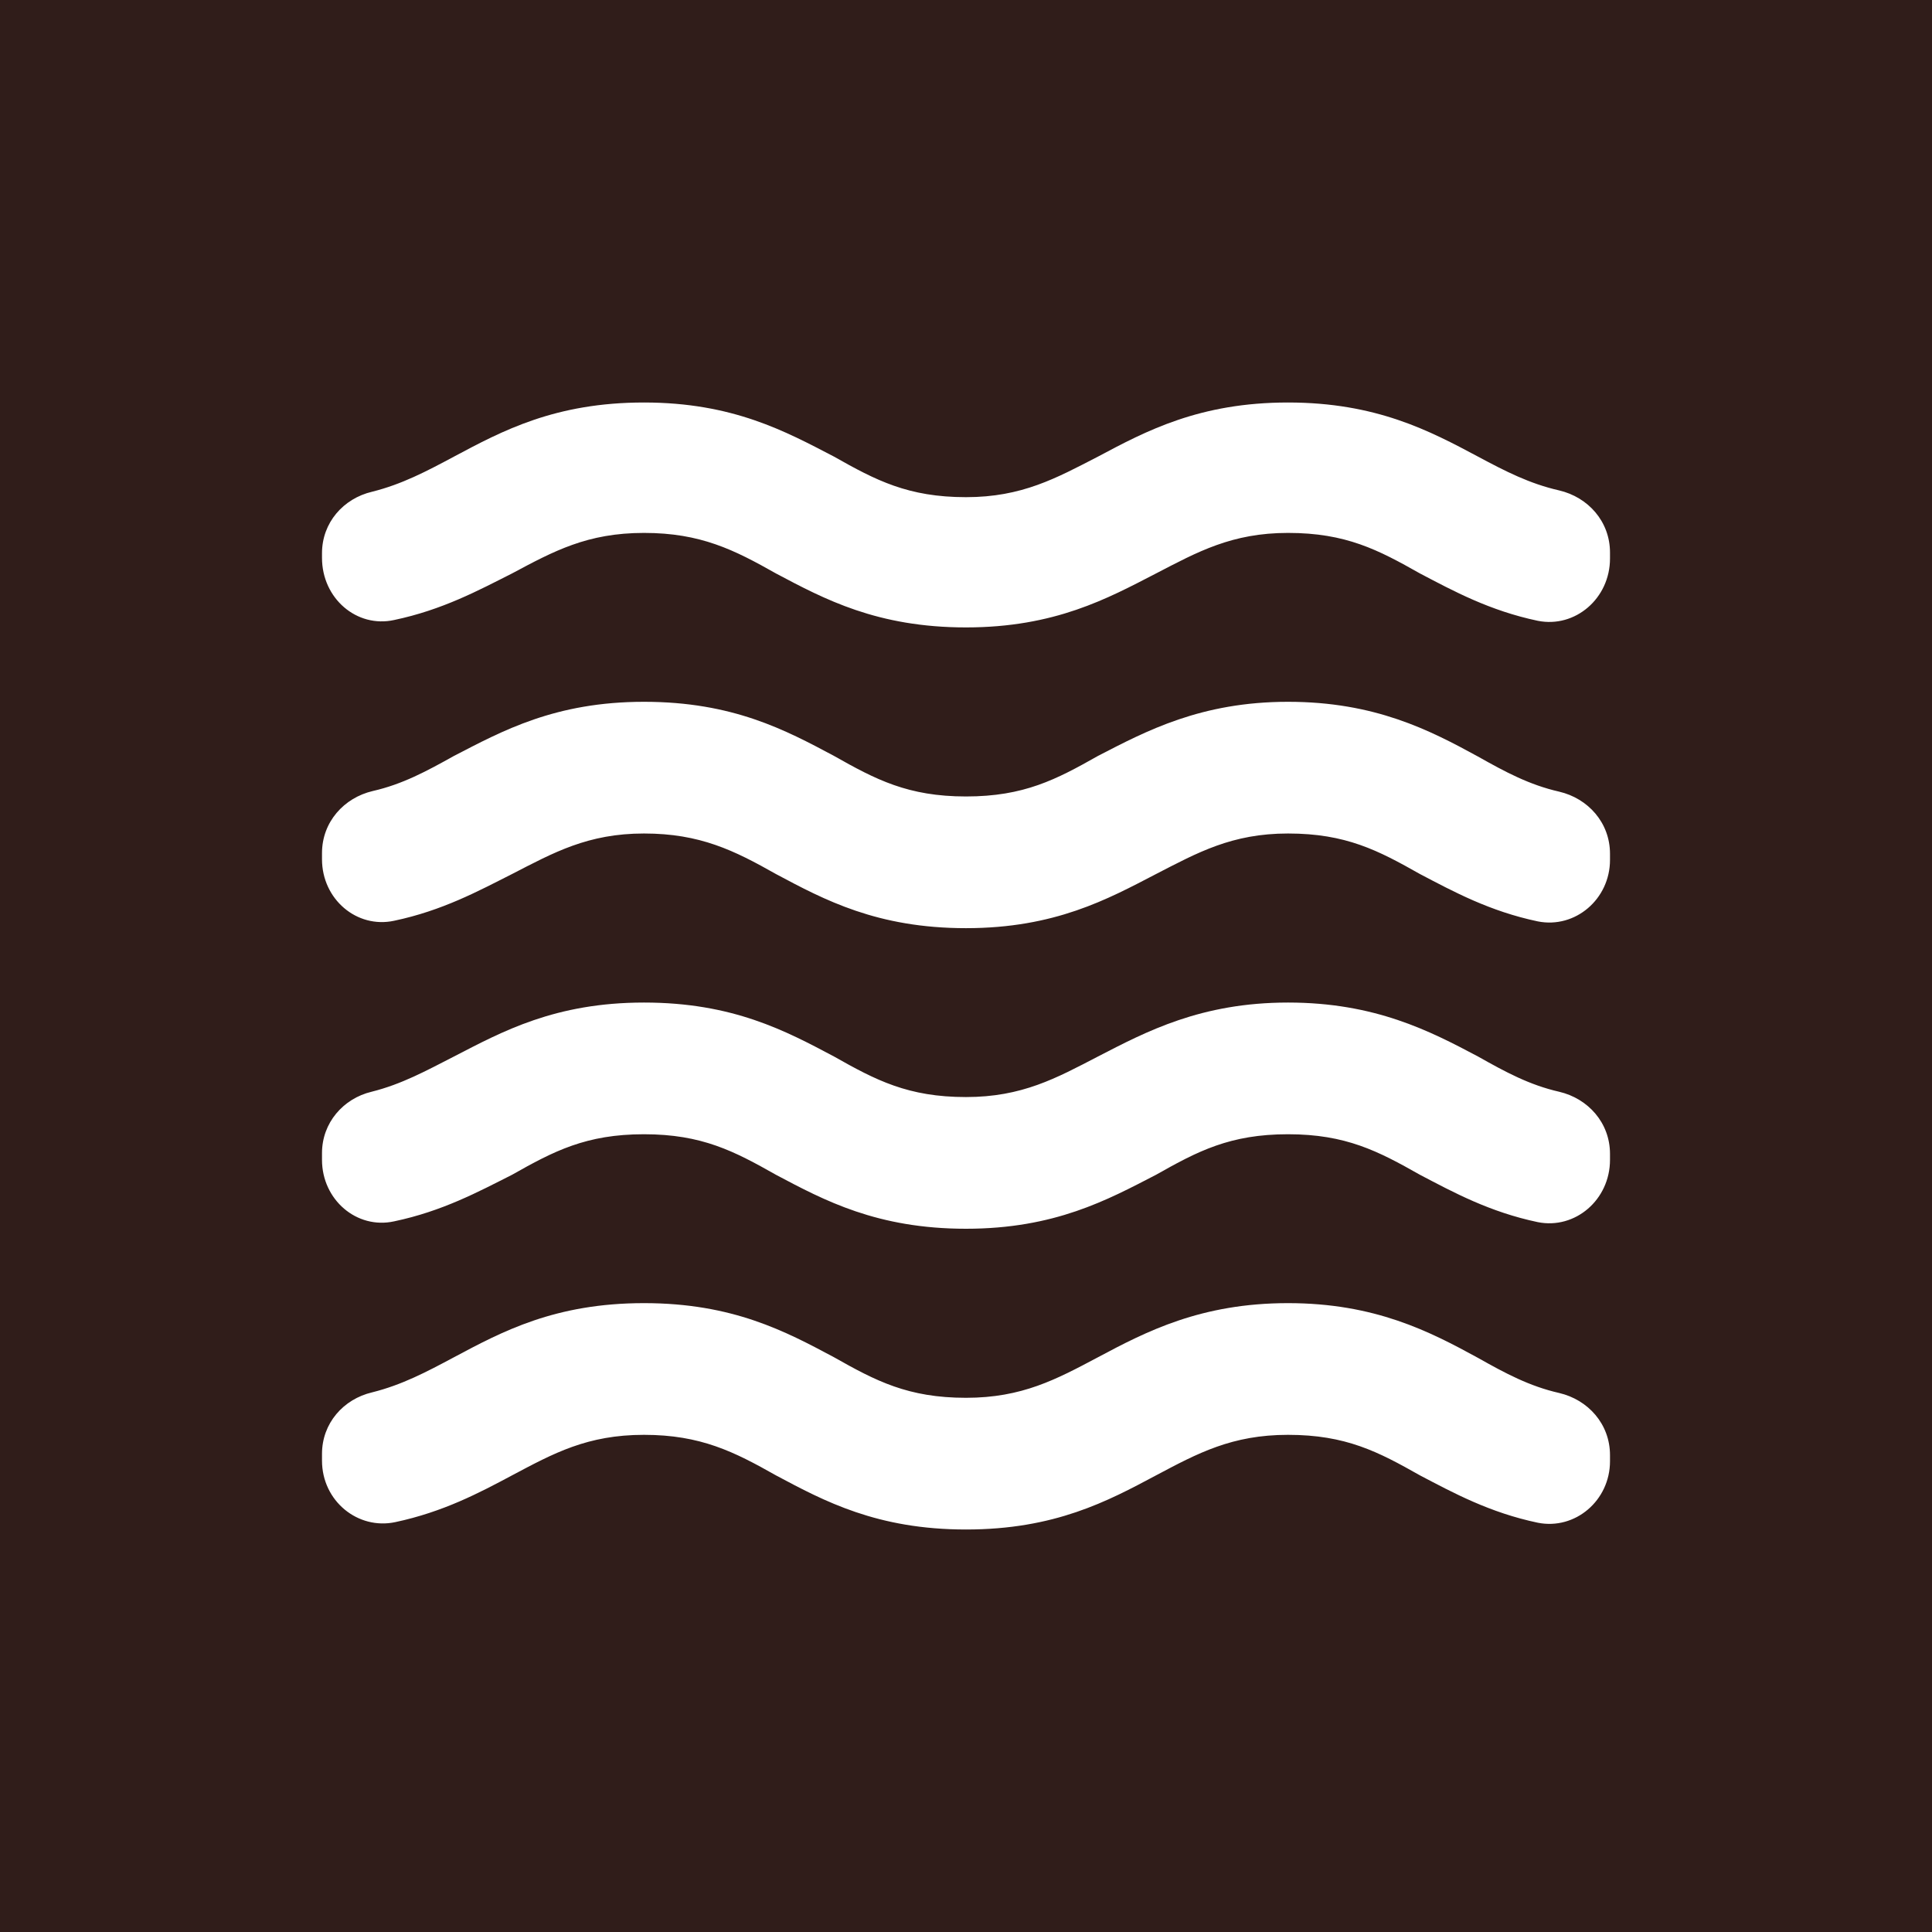 <svg width="12" height="12" viewBox="0 0 12 12" fill="none" xmlns="http://www.w3.org/2000/svg">
<rect width="12" height="12" fill="#301D1A"/>
<path d="M8 8.094C7.46 8.094 7.12 8.27 6.82 8.43C6.56 8.568 6.348 8.682 6 8.682C5.64 8.682 5.44 8.577 5.18 8.43C4.88 8.27 4.552 8.094 4 8.094C3.448 8.094 3.12 8.27 2.82 8.43C2.648 8.522 2.496 8.602 2.312 8.648C2.132 8.69 2 8.841 2 9.03V9.072C2 9.324 2.224 9.504 2.456 9.454C2.752 9.391 2.976 9.273 3.18 9.164C3.44 9.026 3.648 8.912 4 8.912C4.352 8.912 4.56 9.017 4.82 9.164C5.12 9.324 5.448 9.5 6 9.5C6.552 9.5 6.88 9.324 7.18 9.164C7.44 9.026 7.652 8.912 8 8.912C8.36 8.912 8.56 9.017 8.82 9.164C9.028 9.273 9.252 9.395 9.552 9.458C9.784 9.504 10 9.32 10 9.076V9.038C10 8.845 9.864 8.694 9.684 8.652C9.5 8.61 9.352 8.531 9.18 8.434C8.88 8.27 8.54 8.094 8 8.094V8.094ZM8 6.227C7.46 6.227 7.12 6.407 6.82 6.562C6.56 6.697 6.348 6.814 6 6.814C5.64 6.814 5.44 6.709 5.18 6.562C4.88 6.403 4.552 6.227 4 6.227C3.448 6.227 3.12 6.407 2.82 6.562C2.648 6.65 2.496 6.734 2.308 6.781C2.132 6.823 2 6.974 2 7.162V7.204C2 7.452 2.216 7.637 2.448 7.586C2.748 7.523 2.972 7.402 3.18 7.297C3.44 7.15 3.64 7.045 4 7.045C4.36 7.045 4.56 7.15 4.82 7.297C5.12 7.456 5.448 7.632 6 7.632C6.552 7.632 6.88 7.452 7.18 7.297C7.44 7.15 7.64 7.045 8 7.045C8.36 7.045 8.56 7.15 8.82 7.297C9.028 7.406 9.252 7.528 9.552 7.591C9.784 7.637 10 7.452 10 7.204V7.167C10 6.974 9.864 6.823 9.684 6.781C9.5 6.739 9.352 6.659 9.18 6.562C8.88 6.403 8.54 6.227 8 6.227V6.227ZM9.18 2.836C8.88 2.676 8.548 2.5 8 2.5C7.452 2.5 7.12 2.676 6.82 2.836C6.56 2.97 6.348 3.088 6 3.088C5.64 3.088 5.44 2.983 5.18 2.836C4.88 2.68 4.552 2.5 4 2.5C3.448 2.5 3.12 2.676 2.82 2.836C2.648 2.928 2.496 3.008 2.312 3.054C2.132 3.096 2 3.247 2 3.436V3.465C2 3.717 2.216 3.902 2.448 3.851C2.748 3.788 2.972 3.667 3.18 3.562C3.44 3.423 3.648 3.31 4 3.31C4.352 3.31 4.56 3.415 4.82 3.562C5.12 3.721 5.448 3.897 6 3.897C6.552 3.897 6.88 3.717 7.18 3.562C7.44 3.427 7.652 3.31 8 3.31C8.36 3.31 8.56 3.415 8.82 3.562C9.028 3.671 9.252 3.793 9.552 3.856C9.784 3.902 10 3.717 10 3.469V3.432C10 3.239 9.864 3.088 9.684 3.046C9.5 3.004 9.352 2.928 9.18 2.836V2.836ZM8 4.359C7.46 4.359 7.12 4.54 6.82 4.695C6.56 4.842 6.36 4.947 6 4.947C5.64 4.947 5.44 4.842 5.18 4.695C4.88 4.535 4.552 4.359 4 4.359C3.448 4.359 3.12 4.54 2.82 4.695C2.648 4.791 2.5 4.871 2.316 4.913C2.136 4.955 2 5.106 2 5.299V5.337C2 5.585 2.216 5.769 2.448 5.719C2.748 5.656 2.972 5.534 3.18 5.429C3.44 5.295 3.652 5.177 4 5.177C4.348 5.177 4.56 5.282 4.82 5.429C5.12 5.589 5.448 5.765 6 5.765C6.552 5.765 6.88 5.585 7.18 5.429C7.44 5.295 7.652 5.177 8 5.177C8.36 5.177 8.56 5.282 8.82 5.429C9.028 5.538 9.252 5.66 9.552 5.723C9.784 5.769 10 5.585 10 5.341V5.303C10 5.11 9.864 4.959 9.684 4.917C9.5 4.875 9.352 4.796 9.18 4.699C8.88 4.535 8.54 4.359 8 4.359V4.359Z" fill="white"/>
</svg>
